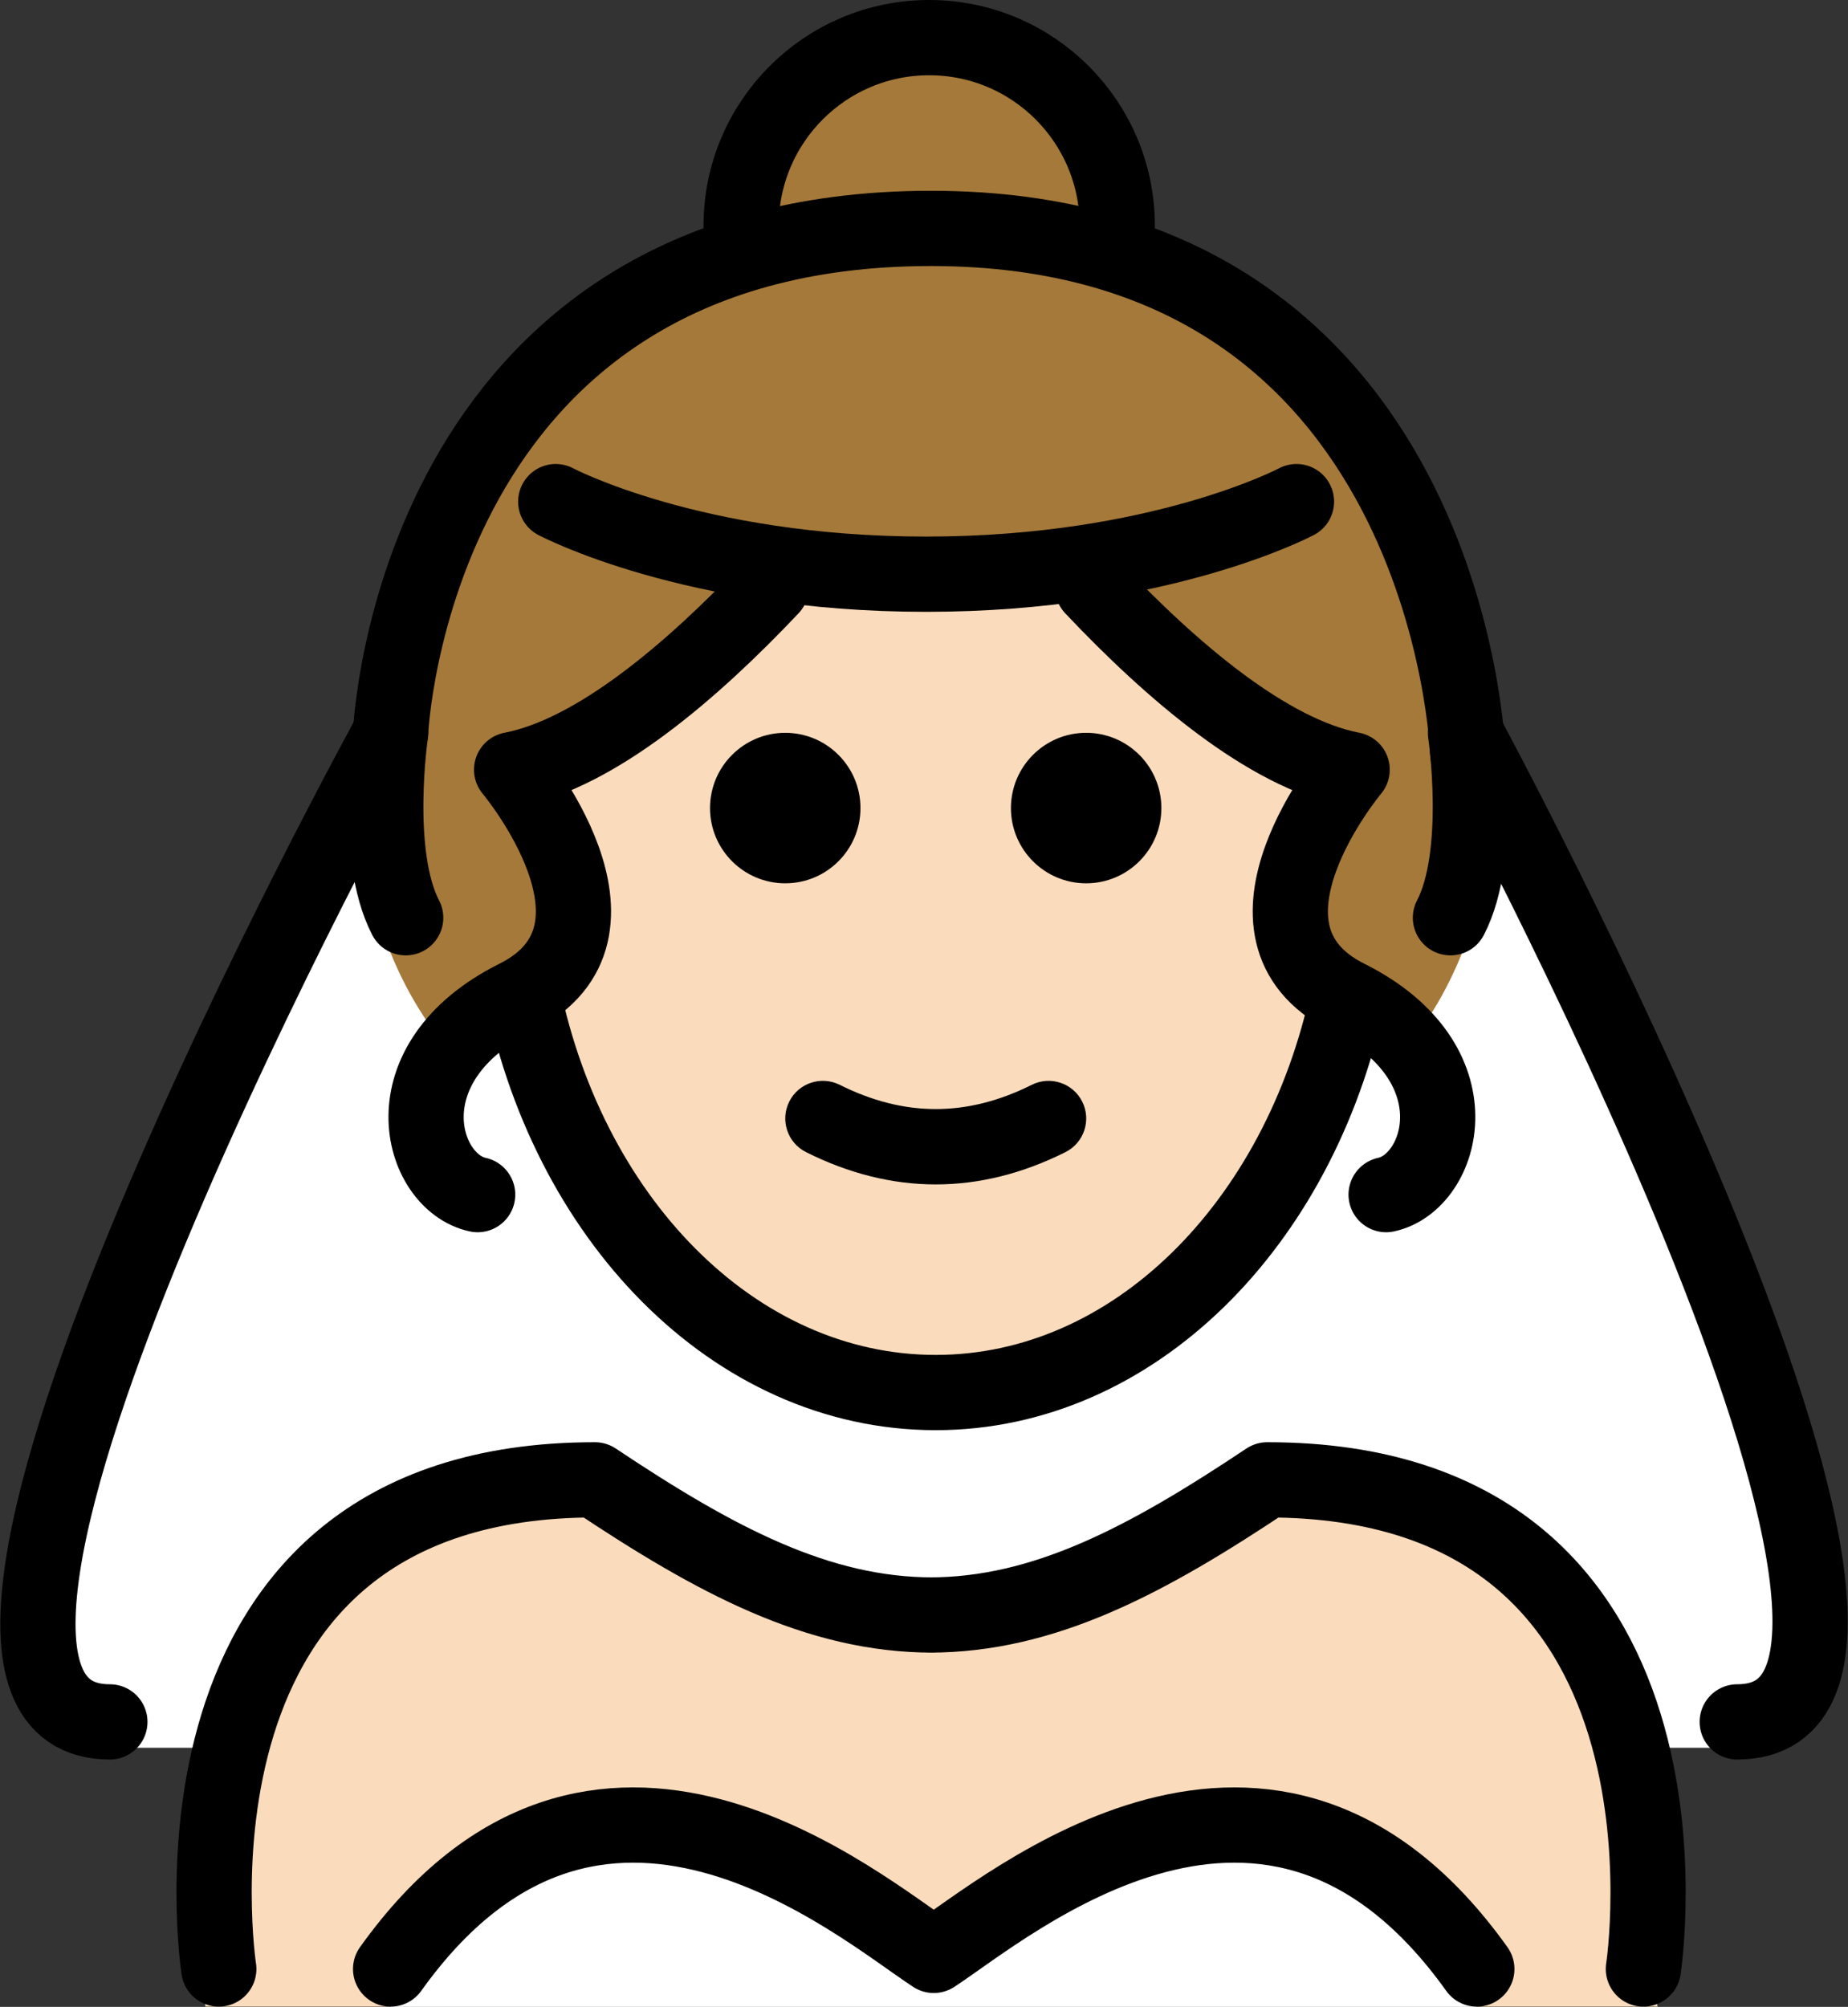 <?xml version="1.0" encoding="UTF-8" standalone="no"?>
<svg
   id="emoji"
   viewBox="0 0 49.132 53.335"
   version="1.1"
   sodipodi:docname="1f470-1f3fb-200d-2640-fe0f.svg"
   width="49.132"
   height="53.335"
   xmlns:inkscape="http://www.inkscape.org/namespaces/inkscape"
   xmlns:sodipodi="http://sodipodi.sourceforge.net/DTD/sodipodi-0.dtd"
   xmlns="http://www.w3.org/2000/svg"
   xmlns:svg="http://www.w3.org/2000/svg">
  <rect x="0" y="0" width="49.132" height="53.335" fill="#333333" stroke="none"/>
  <defs
     id="defs18" />
  <sodipodi:namedview
     id="namedview18"
     pagecolor="#ffffff"
     bordercolor="#000000"
     borderopacity="0.25"
     inkscape:showpageshadow="2"
     inkscape:pageopacity="0.0"
     inkscape:pagecheckerboard="0"
     inkscape:deskcolor="#d1d1d1" />
  <g
     id="color"
     transform="translate(-11.112,-5.525)">
    <path
       fill="#ffffff"
       d="m 56.88,51.974 c 7,0 -7.465,-26.286 -7.465,-26.286 H 21.078 c 0,0 -14.465,26.286 -7.465,26.286 z"
       id="path1" />
    <path
       fill="#ffffff"
       d="M 50.376,58.86 C 44.901,51.199 37.936,56.152 35.937,57.458 33.938,56.152 26.973,51.199 21.497,58.86"
       id="path2" />
  </g>
  <g
     id="hair"
     transform="translate(-11.112,-5.525)">
    <circle
       cx="35.734"
       cy="11.446"
       r="5.082"
       fill="#a57939"
       id="circle2" />
    <path
       fill="#a57939"
       d="m 50.863,25.767 c 0,3.242 -0.836,5.696 -2.282,7.515 -3,-2.629 -22.225,-3.429 -25.524,0.17 -1.551,-1.841 -2.453,-4.349 -2.453,-7.685 0,-8.356 6.774,-15.13 15.13,-15.13 8.356,0 15.13,6.774 15.13,15.13 z"
       id="path3" />
  </g>
  <g
     id="skin"
     transform="translate(-11.112,-5.525)">
    <path
       fill="#fadcbc"
       d="m 35.937,57.458 c 1.998,-1.306 8.959,-6.256 14.434,1.394 h 4.817 c -0.231,-0.1 1.325,-14.435 -10.24,-14.4 -3.171,2.114 -6.383,3.674 -9.439,3.688 -3.047,-0.014 -5.767,-1.476 -8.936,-3.588 -12,0 -10,14.3 -10,14.3 h 4.93 c 5.475,-7.651 12.435,-2.7 14.434,-1.394 z"
       id="path4" />
    <path
       fill="#fadcbc"
       d="m 25.094,31.519 c 1.174,6.264 5.671,10.928 11.04,10.928 5.252,0 9.67,-4.464 10.959,-10.522 l -0.009,0.019 c -3.494,-1.747 0.122,-6.052 0.122,-6.052 -2.245,-0.431 -4.809,-2.629 -6.902,-4.843 l -0.045,-0.286 c -1.265,0.199 -2.731,0.335 -4.379,0.335 -1.522,0 -2.888,-0.115 -4.084,-0.29 l -0.035,0.241 c -2.092,2.214 -4.657,4.412 -6.902,4.843 0,0 3.616,4.305 0.122,6.052"
       id="path5" />
  </g>
  <g
     id="skin-shadow"
     transform="translate(-11.112,-5.525)" />
  <g
     id="line"
     transform="translate(-11.112,-5.525)">
    <path
       d="m 41.989,27 c 0,1.105 -0.896,2 -2,2 -1.103,0 -2,-0.895 -2,-2 0,-1.103 0.896,-2 2,-2 1.103,0 2,0.896 2,2"
       id="path6" />
    <path
       d="m 33.989,27 c 0,1.105 -0.896,2 -2,2 -1.103,0 -2,-0.895 -2,-2 0,-1.103 0.896,-2 2,-2 1.103,0 2,0.896 2,2"
       id="path7" />
    <path
       d="m 35.989,37.002 c -1.152,0 -2.304,-0.286 -3.447,-0.858 -0.494,-0.247 -0.694,-0.848 -0.447,-1.342 0.247,-0.494 0.846,-0.694 1.342,-0.447 1.718,0.859 3.388,0.859 5.106,0 0.495,-0.247 1.095,-0.046 1.342,0.447 0.247,0.494 0.047,1.095 -0.447,1.342 -1.144,0.572 -2.295,0.858 -3.447,0.858 z"
       id="path8" />
    <path
       fill="none"
       stroke="#000000"
       stroke-miterlimit="10"
       stroke-width="2"
       d="m 24.949,31.605 c 1.174,6.264 5.671,10.928 11.04,10.928 5.252,0 9.67,-4.464 10.959,-10.522"
       id="path9" />
    <path
       fill="none"
       stroke="#000000"
       stroke-linecap="round"
       stroke-linejoin="round"
       stroke-miterlimit="10"
       stroke-width="2"
       d="m 16.929,57.853 c 0,0 -2,-13 10,-13 3.192,2.128 5.926,3.598 9,3.592 h -0.125 c 3.074,0.006 5.808,-1.464 9,-3.592 12,0 10,13 10,13"
       id="path10" />
    <path
       fill="none"
       stroke="#000000"
       stroke-linecap="round"
       stroke-linejoin="round"
       stroke-miterlimit="10"
       stroke-width="2"
       d="M 50.376,57.853 C 44.901,50.191 37.936,56.185 35.937,57.491 33.938,56.185 26.973,50.191 21.497,57.853"
       id="path11" />
    <path
       fill="none"
       stroke="#000000"
       stroke-linecap="round"
       stroke-linejoin="round"
       stroke-miterlimit="10"
       stroke-width="2"
       d="m 45.581,18.856 c 0,0 -3.625,1.929 -9.846,1.929 -6.221,0 -9.848,-1.929 -9.848,-1.929"
       id="path12" />
    <path
       fill="none"
       stroke="#000000"
       stroke-linecap="round"
       stroke-linejoin="round"
       stroke-miterlimit="10"
       stroke-width="2"
       d="m 31.616,21.137 c -2.092,2.214 -4.657,4.412 -6.902,4.843 0,0 3.616,4.305 0.122,6.052 -3.494,1.747 -2.553,4.913 -1.025,5.241"
       id="path13" />
    <path
       fill="none"
       stroke="#000000"
       stroke-linecap="round"
       stroke-linejoin="round"
       stroke-miterlimit="10"
       stroke-width="2"
       d="m 40.159,21.137 c 2.092,2.214 4.657,4.412 6.902,4.843 0,0 -3.616,4.305 -0.122,6.052 3.494,1.747 2.553,4.913 1.025,5.241"
       id="path14" />
    <path
       fill="none"
       stroke="#000000"
       stroke-linecap="round"
       stroke-linejoin="round"
       stroke-miterlimit="10"
       stroke-width="2"
       d="m 21.497,25 c 0,0 0.554,-13.405 14.367,-13.405 13.812,0 14.271,13.946 14.271,13.946"
       id="path15" />
    <path
       fill="none"
       stroke="#000000"
       stroke-linecap="round"
       stroke-linejoin="round"
       stroke-miterlimit="10"
       stroke-width="2"
       d="m 30.816,11.525 c 0,-2.761 2.239,-5 5,-5 2.761,0 5,2.239 5,5"
       id="path16" />
    <path
       fill="none"
       stroke="#000000"
       stroke-linecap="round"
       stroke-linejoin="round"
       stroke-miterlimit="10"
       stroke-width="2"
       d="m 14.033,51.286 c -7,0 7.465,-26.286 7.465,-26.286 0,0 -0.478,3.23 0.4,4.915"
       id="path17" />
    <path
       fill="none"
       stroke="#000000"
       stroke-linecap="round"
       stroke-linejoin="round"
       stroke-miterlimit="10"
       stroke-width="2"
       d="m 57.299,51.286 c 7,0 -7.225,-26.286 -7.225,-26.286 0,0 0.478,3.23 -0.4,4.915"
       id="path18" />
  </g>
</svg>
